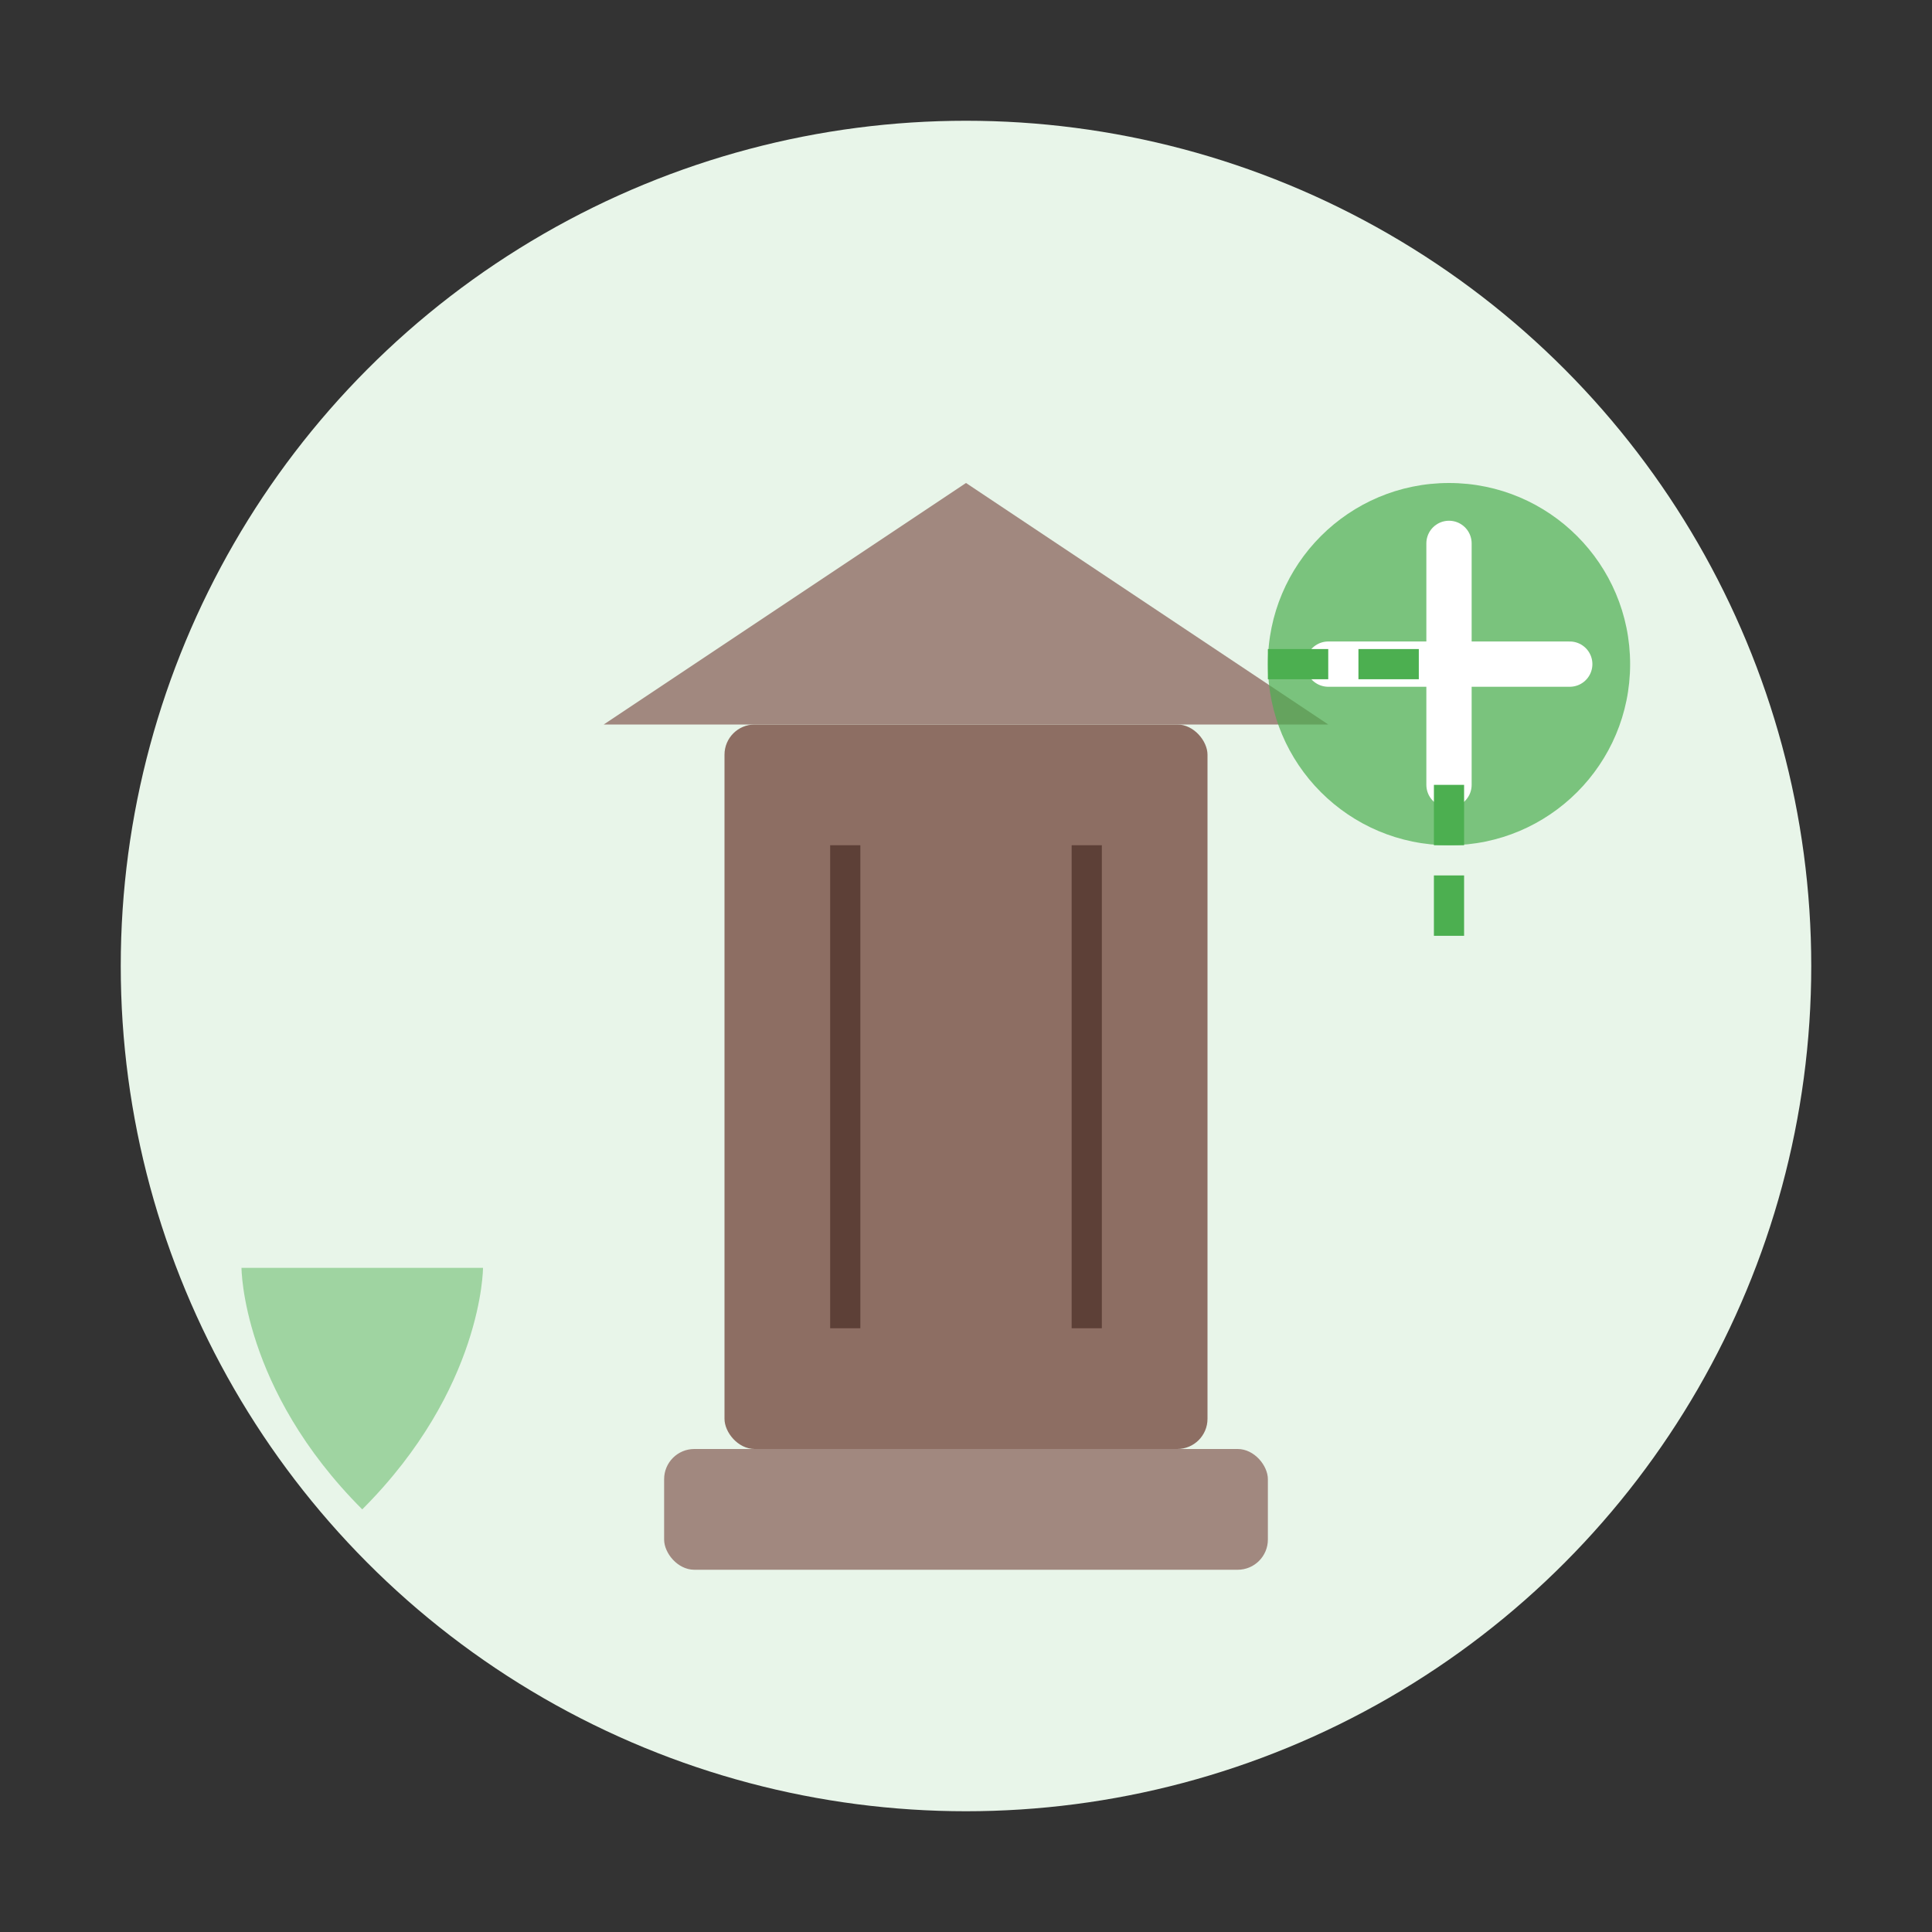 <svg width="64" height="64" viewBox="0 0 64 64" fill="none" xmlns="http://www.w3.org/2000/svg">
  <rect x="0" y="0" width="64" height="64" fill="#333333" stroke="none"/>
  <!-- Background -->
  <circle cx="32" cy="32" r="28" fill="#E8F5E9" />
  
  <!-- Cultural Monument - Simplified Temple/Column Structure -->
  <rect x="24" y="24" width="16" height="24" rx="1" fill="#8D6E63" />
  
  <!-- Temple Top -->
  <path d="M20 24H44L32 16L20 24Z" fill="#A1887F" />
  
  <!-- Temple Base -->
  <rect x="22" y="48" width="20" height="4" rx="1" fill="#A1887F" />
  
  <!-- AR Elements - Digital Overlay Suggestion -->
  <circle cx="48" cy="22" r="6" fill="#4CAF50" fill-opacity="0.7" />
  <path d="M48 18V26M44 22H52" stroke="white" stroke-width="1.5" stroke-linecap="round" />
  
  <!-- Digital Connection Lines -->
  <path d="M42 22C42 22 46 22 48 22" stroke="#4CAF50" stroke-width="1" stroke-dasharray="2 1" />
  <path d="M48 26C48 26 48 30 48 32" stroke="#4CAF50" stroke-width="1" stroke-dasharray="2 1" />
  
  <!-- Column Details -->
  <line x1="28" y1="28" x2="28" y2="44" stroke="#5D4037" stroke-width="1" />
  <line x1="36" y1="28" x2="36" y2="44" stroke="#5D4037" stroke-width="1" />
  
  <!-- Small Leaf Element - Environmental Aspect -->
  <path d="M16 42C16 42 16 46 12 50C8 46 8 42 8 42C8 42 12 42 16 42Z" fill="#81C784" fill-opacity="0.7" />
</svg> 